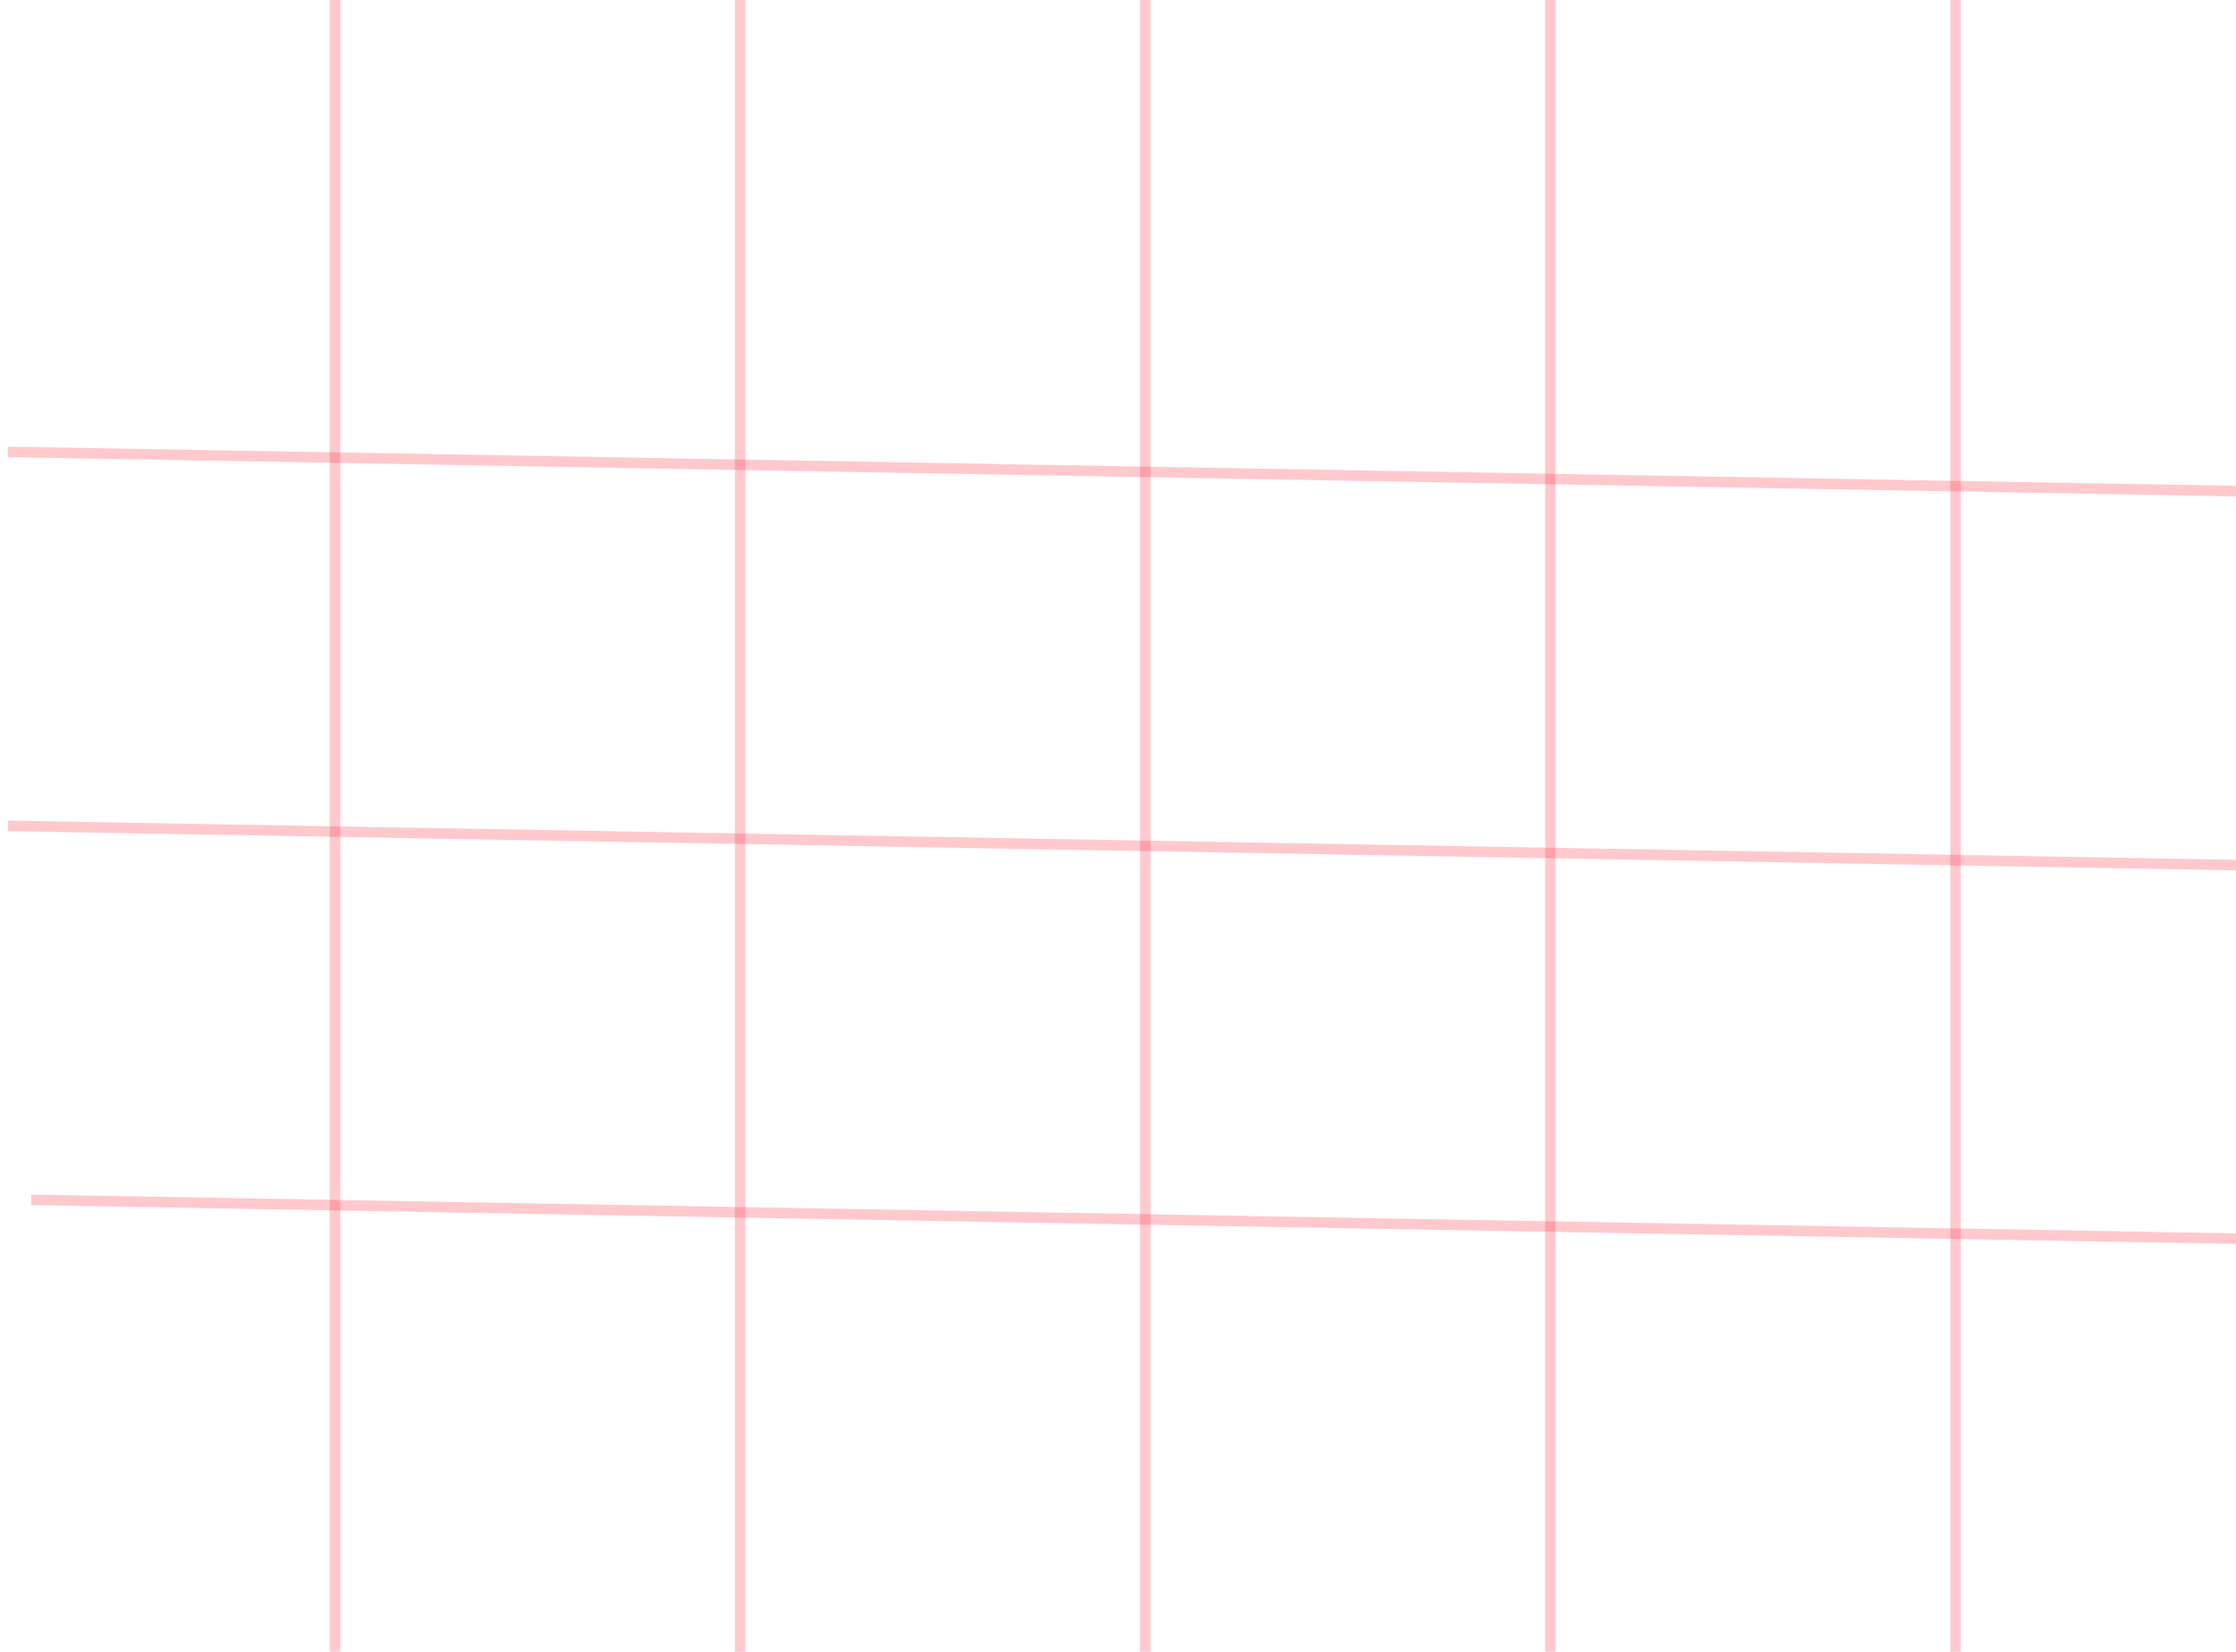 <svg width="287" height="212" viewBox="0 0 287 212" fill="none" xmlns="http://www.w3.org/2000/svg">
<path d="M1 58L286.999 63.035" stroke="#FE2E44" stroke-opacity="0.26" stroke-width="1.35"/>
<path d="M1 106L286.999 111.035" stroke="#FE2E44" stroke-opacity="0.26" stroke-width="1.35"/>
<path d="M4 154L289.999 159.035" stroke="#FE2E44" stroke-opacity="0.26" stroke-width="1.35"/>
<path d="M43 0V212" stroke="#FE2E44" stroke-opacity="0.26" stroke-width="1.35"/>
<path d="M95 0V212" stroke="#FE2E44" stroke-opacity="0.26" stroke-width="1.35"/>
<path d="M147 0V212" stroke="#FE2E44" stroke-opacity="0.26" stroke-width="1.35"/>
<path d="M199 0V212" stroke="#FE2E44" stroke-opacity="0.26" stroke-width="1.35"/>
<path d="M251 0V212" stroke="#FE2E44" stroke-opacity="0.26" stroke-width="1.35"/>
</svg>
